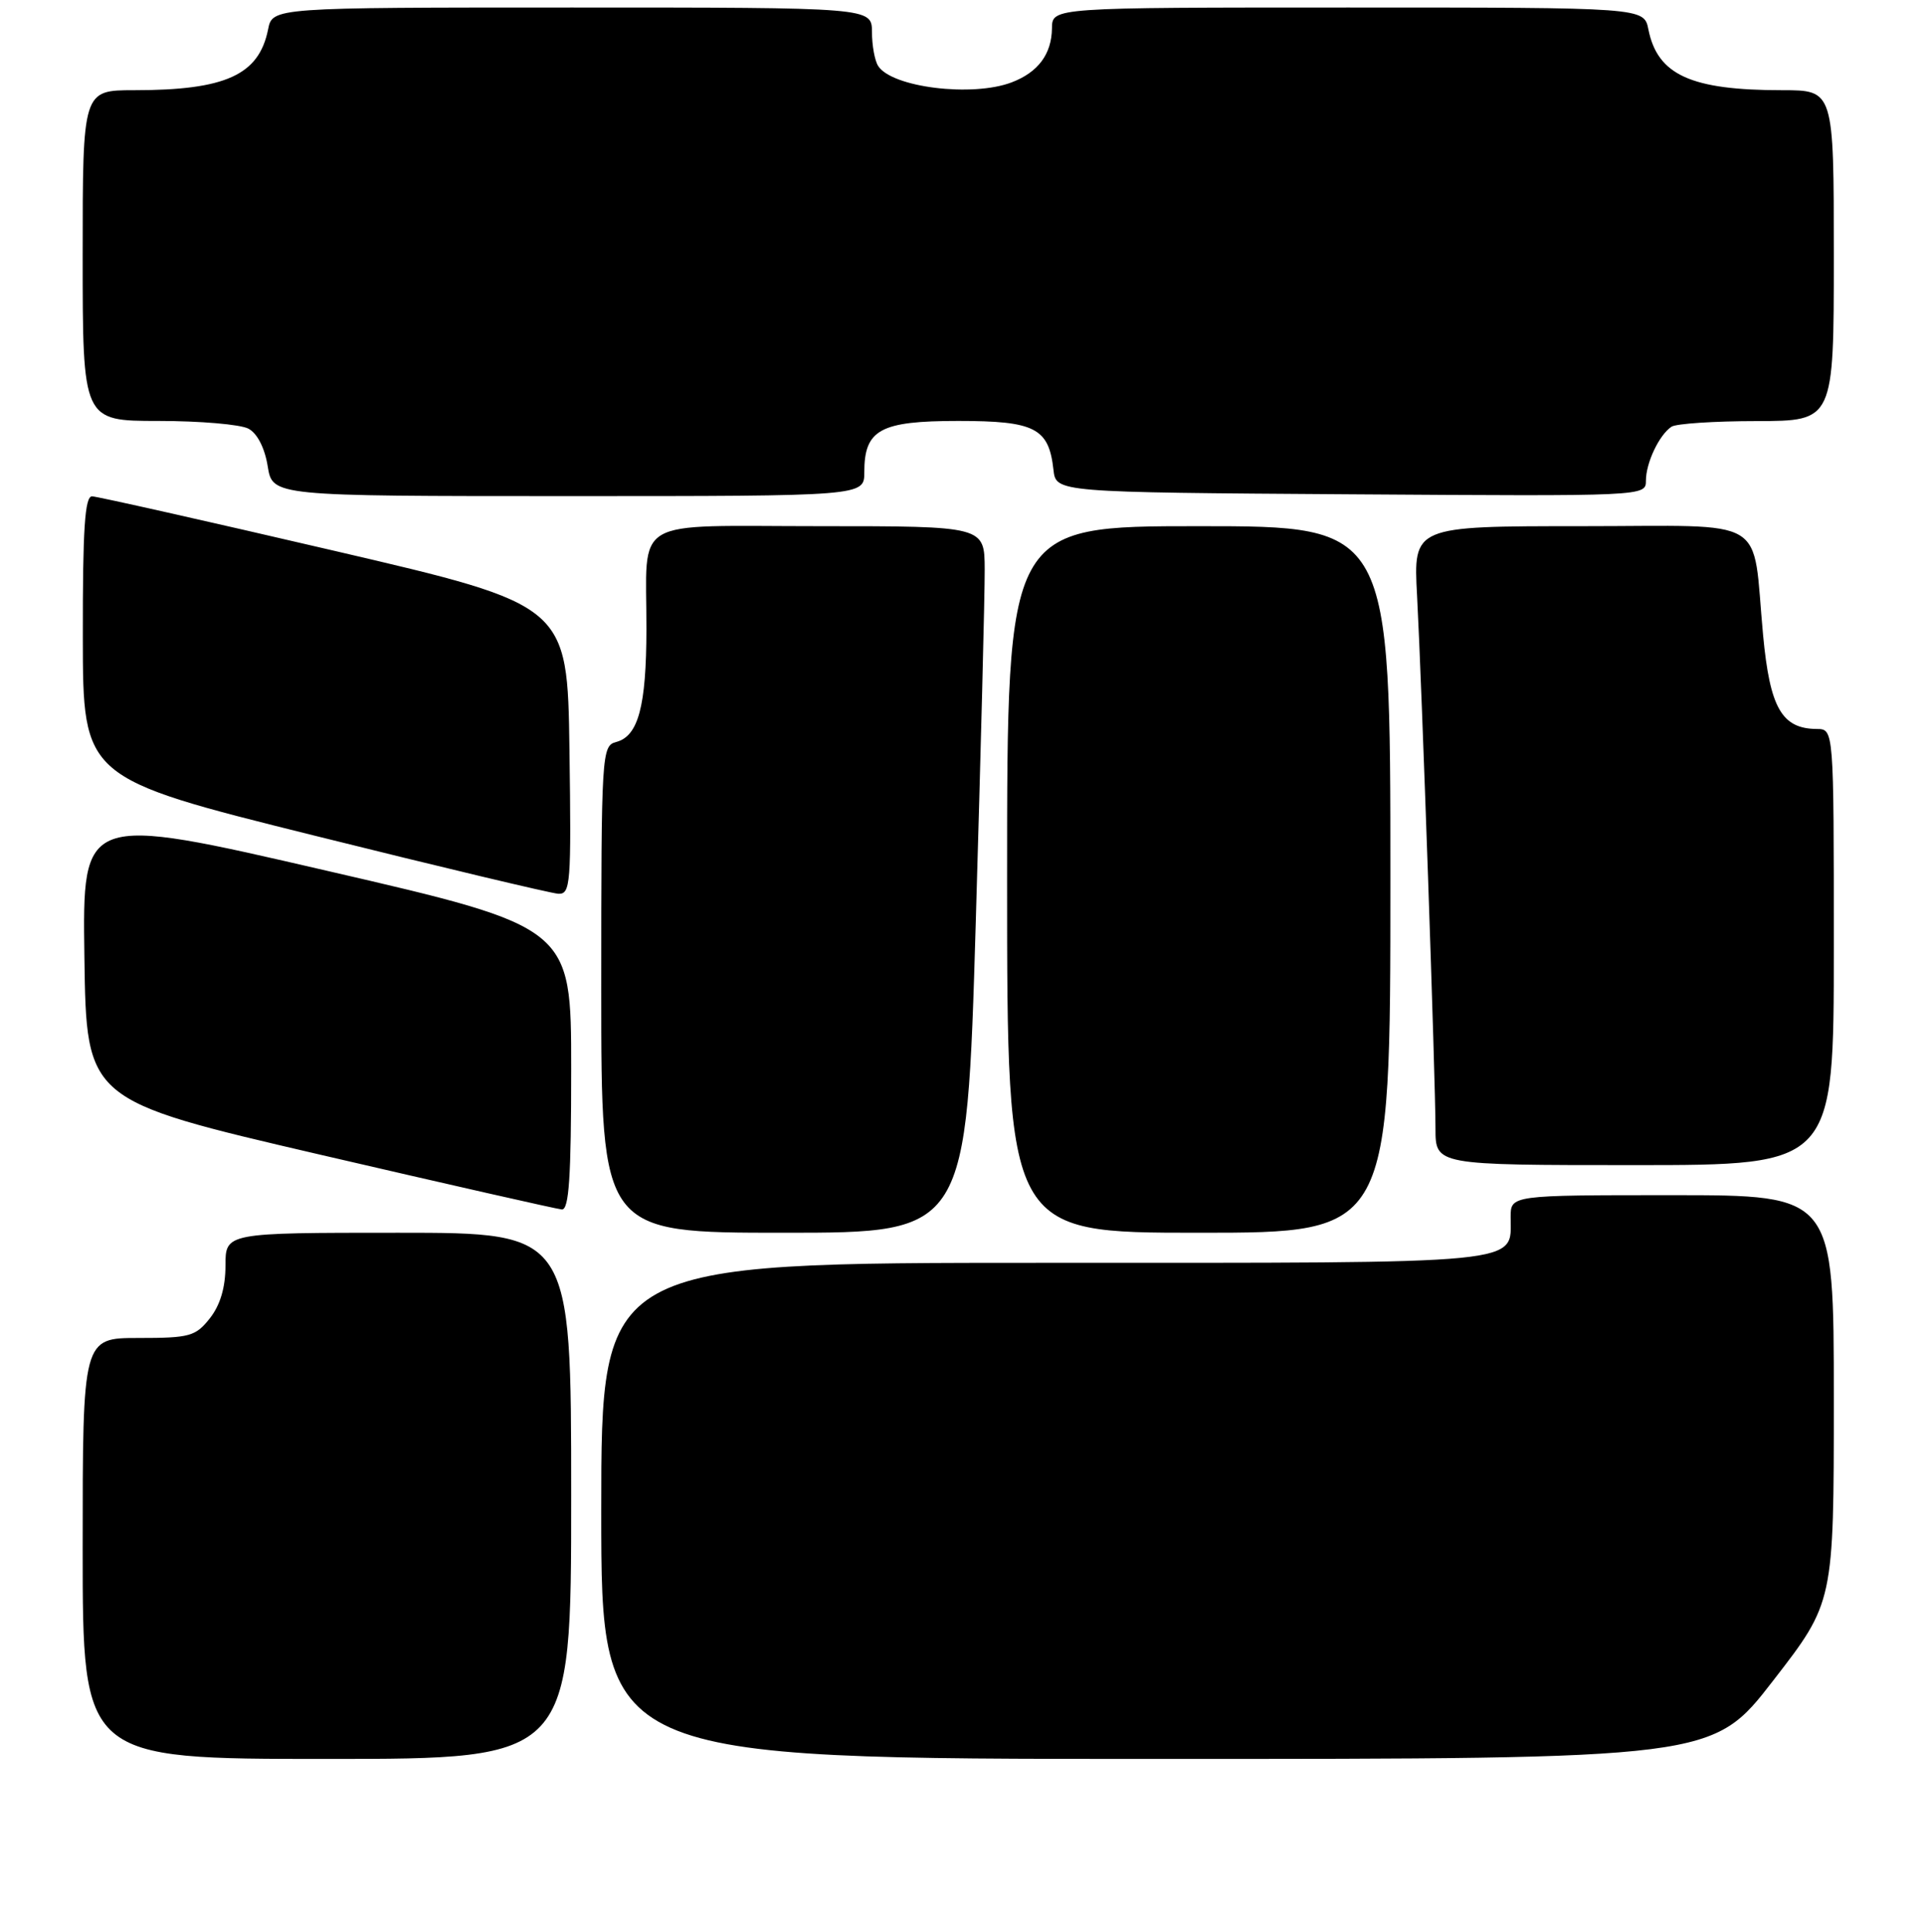 <?xml version="1.0" encoding="UTF-8" standalone="no"?>
<!DOCTYPE svg PUBLIC "-//W3C//DTD SVG 1.1//EN" "http://www.w3.org/Graphics/SVG/1.1/DTD/svg11.dtd" >
<svg xmlns="http://www.w3.org/2000/svg" xmlns:xlink="http://www.w3.org/1999/xlink" version="1.1" viewBox="0 0 256 257">
 <g >
 <path fill="currentColor"
d=" M 76.00 199.00 C 76.00 164.00 76.00 164.00 53.00 164.00 C 30.00 164.00 30.00 164.00 30.00 168.37 C 30.00 171.27 29.31 173.61 27.93 175.37 C 26.02 177.79 25.26 178.00 18.43 178.00 C 11.00 178.00 11.00 178.00 11.00 206.00 C 11.00 234.00 11.00 234.00 43.50 234.00 C 76.00 234.00 76.00 234.00 76.00 199.00 Z  M 235.93 223.58 C 244.00 213.17 244.00 213.17 244.00 186.08 C 244.00 159.00 244.00 159.00 222.50 159.00 C 201.00 159.00 201.00 159.00 201.00 161.93 C 201.00 168.27 203.78 168.00 138.93 168.00 C 80.00 168.00 80.00 168.00 80.00 201.00 C 80.00 234.00 80.00 234.00 153.93 234.00 C 227.87 234.00 227.87 234.00 235.93 223.58 Z  M 129.83 122.75 C 130.50 100.06 131.04 78.91 131.02 75.75 C 131.00 70.00 131.00 70.00 109.12 70.00 C 83.61 70.00 86.04 68.56 86.01 83.68 C 86.00 93.95 84.93 97.94 81.99 98.71 C 80.06 99.22 80.00 100.14 80.00 131.62 C 80.00 164.00 80.00 164.00 104.30 164.00 C 128.61 164.00 128.61 164.00 129.83 122.75 Z  M 185.00 117.00 C 185.00 70.00 185.00 70.00 159.50 70.00 C 134.00 70.00 134.00 70.00 134.00 117.00 C 134.00 164.00 134.00 164.00 159.50 164.00 C 185.00 164.00 185.00 164.00 185.00 117.00 Z  M 76.00 142.18 C 76.00 123.35 76.00 123.35 43.48 115.84 C 10.96 108.32 10.96 108.32 11.23 127.35 C 11.50 146.38 11.50 146.38 42.50 153.59 C 59.55 157.55 74.06 160.84 74.75 160.90 C 75.71 160.98 76.00 156.62 76.00 142.18 Z  M 244.00 126.00 C 244.00 97.00 244.00 97.00 241.75 96.98 C 237.08 96.95 235.50 94.19 234.59 84.50 C 233.08 68.38 235.79 70.00 210.44 70.00 C 188.05 70.00 188.05 70.00 188.55 79.25 C 189.18 91.06 191.00 143.71 191.00 150.13 C 191.00 155.00 191.00 155.00 217.50 155.00 C 244.00 155.00 244.00 155.00 244.00 126.00 Z  M 75.77 99.75 C 75.50 80.50 75.50 80.50 44.50 73.28 C 27.45 69.31 12.94 66.05 12.25 66.03 C 11.29 66.01 11.00 70.39 11.02 84.75 C 11.04 103.50 11.04 103.50 41.77 111.15 C 58.67 115.36 73.30 118.84 74.27 118.90 C 75.92 118.99 76.02 117.64 75.77 99.75 Z  M 115.00 62.83 C 115.00 57.15 117.11 56.00 127.50 56.00 C 137.72 56.00 139.55 56.94 140.17 62.50 C 140.50 65.50 140.50 65.50 179.75 65.76 C 218.90 66.02 219.00 66.02 219.00 63.95 C 219.00 61.58 220.76 57.86 222.40 56.77 C 223.00 56.36 228.11 56.02 233.75 56.02 C 244.00 56.00 244.00 56.00 244.00 34.00 C 244.00 12.00 244.00 12.00 237.13 12.00 C 224.99 12.00 220.55 9.98 219.33 3.92 C 218.75 1.00 218.75 1.00 179.38 1.00 C 140.00 1.00 140.00 1.00 139.97 3.75 C 139.93 7.20 138.13 9.62 134.60 10.96 C 129.36 12.95 118.65 11.63 116.84 8.77 C 116.39 8.07 116.02 6.04 116.02 4.25 C 116.00 1.00 116.00 1.00 76.12 1.00 C 36.25 1.00 36.25 1.00 35.67 3.92 C 34.45 9.98 30.01 12.00 17.87 12.00 C 11.00 12.00 11.00 12.00 11.00 34.00 C 11.00 56.00 11.00 56.00 21.07 56.00 C 26.60 56.00 32.00 56.46 33.06 57.03 C 34.24 57.66 35.23 59.60 35.62 62.03 C 36.26 66.00 36.26 66.00 75.63 66.00 C 115.00 66.00 115.00 66.00 115.00 62.83 Z "/>
</g>
</svg>